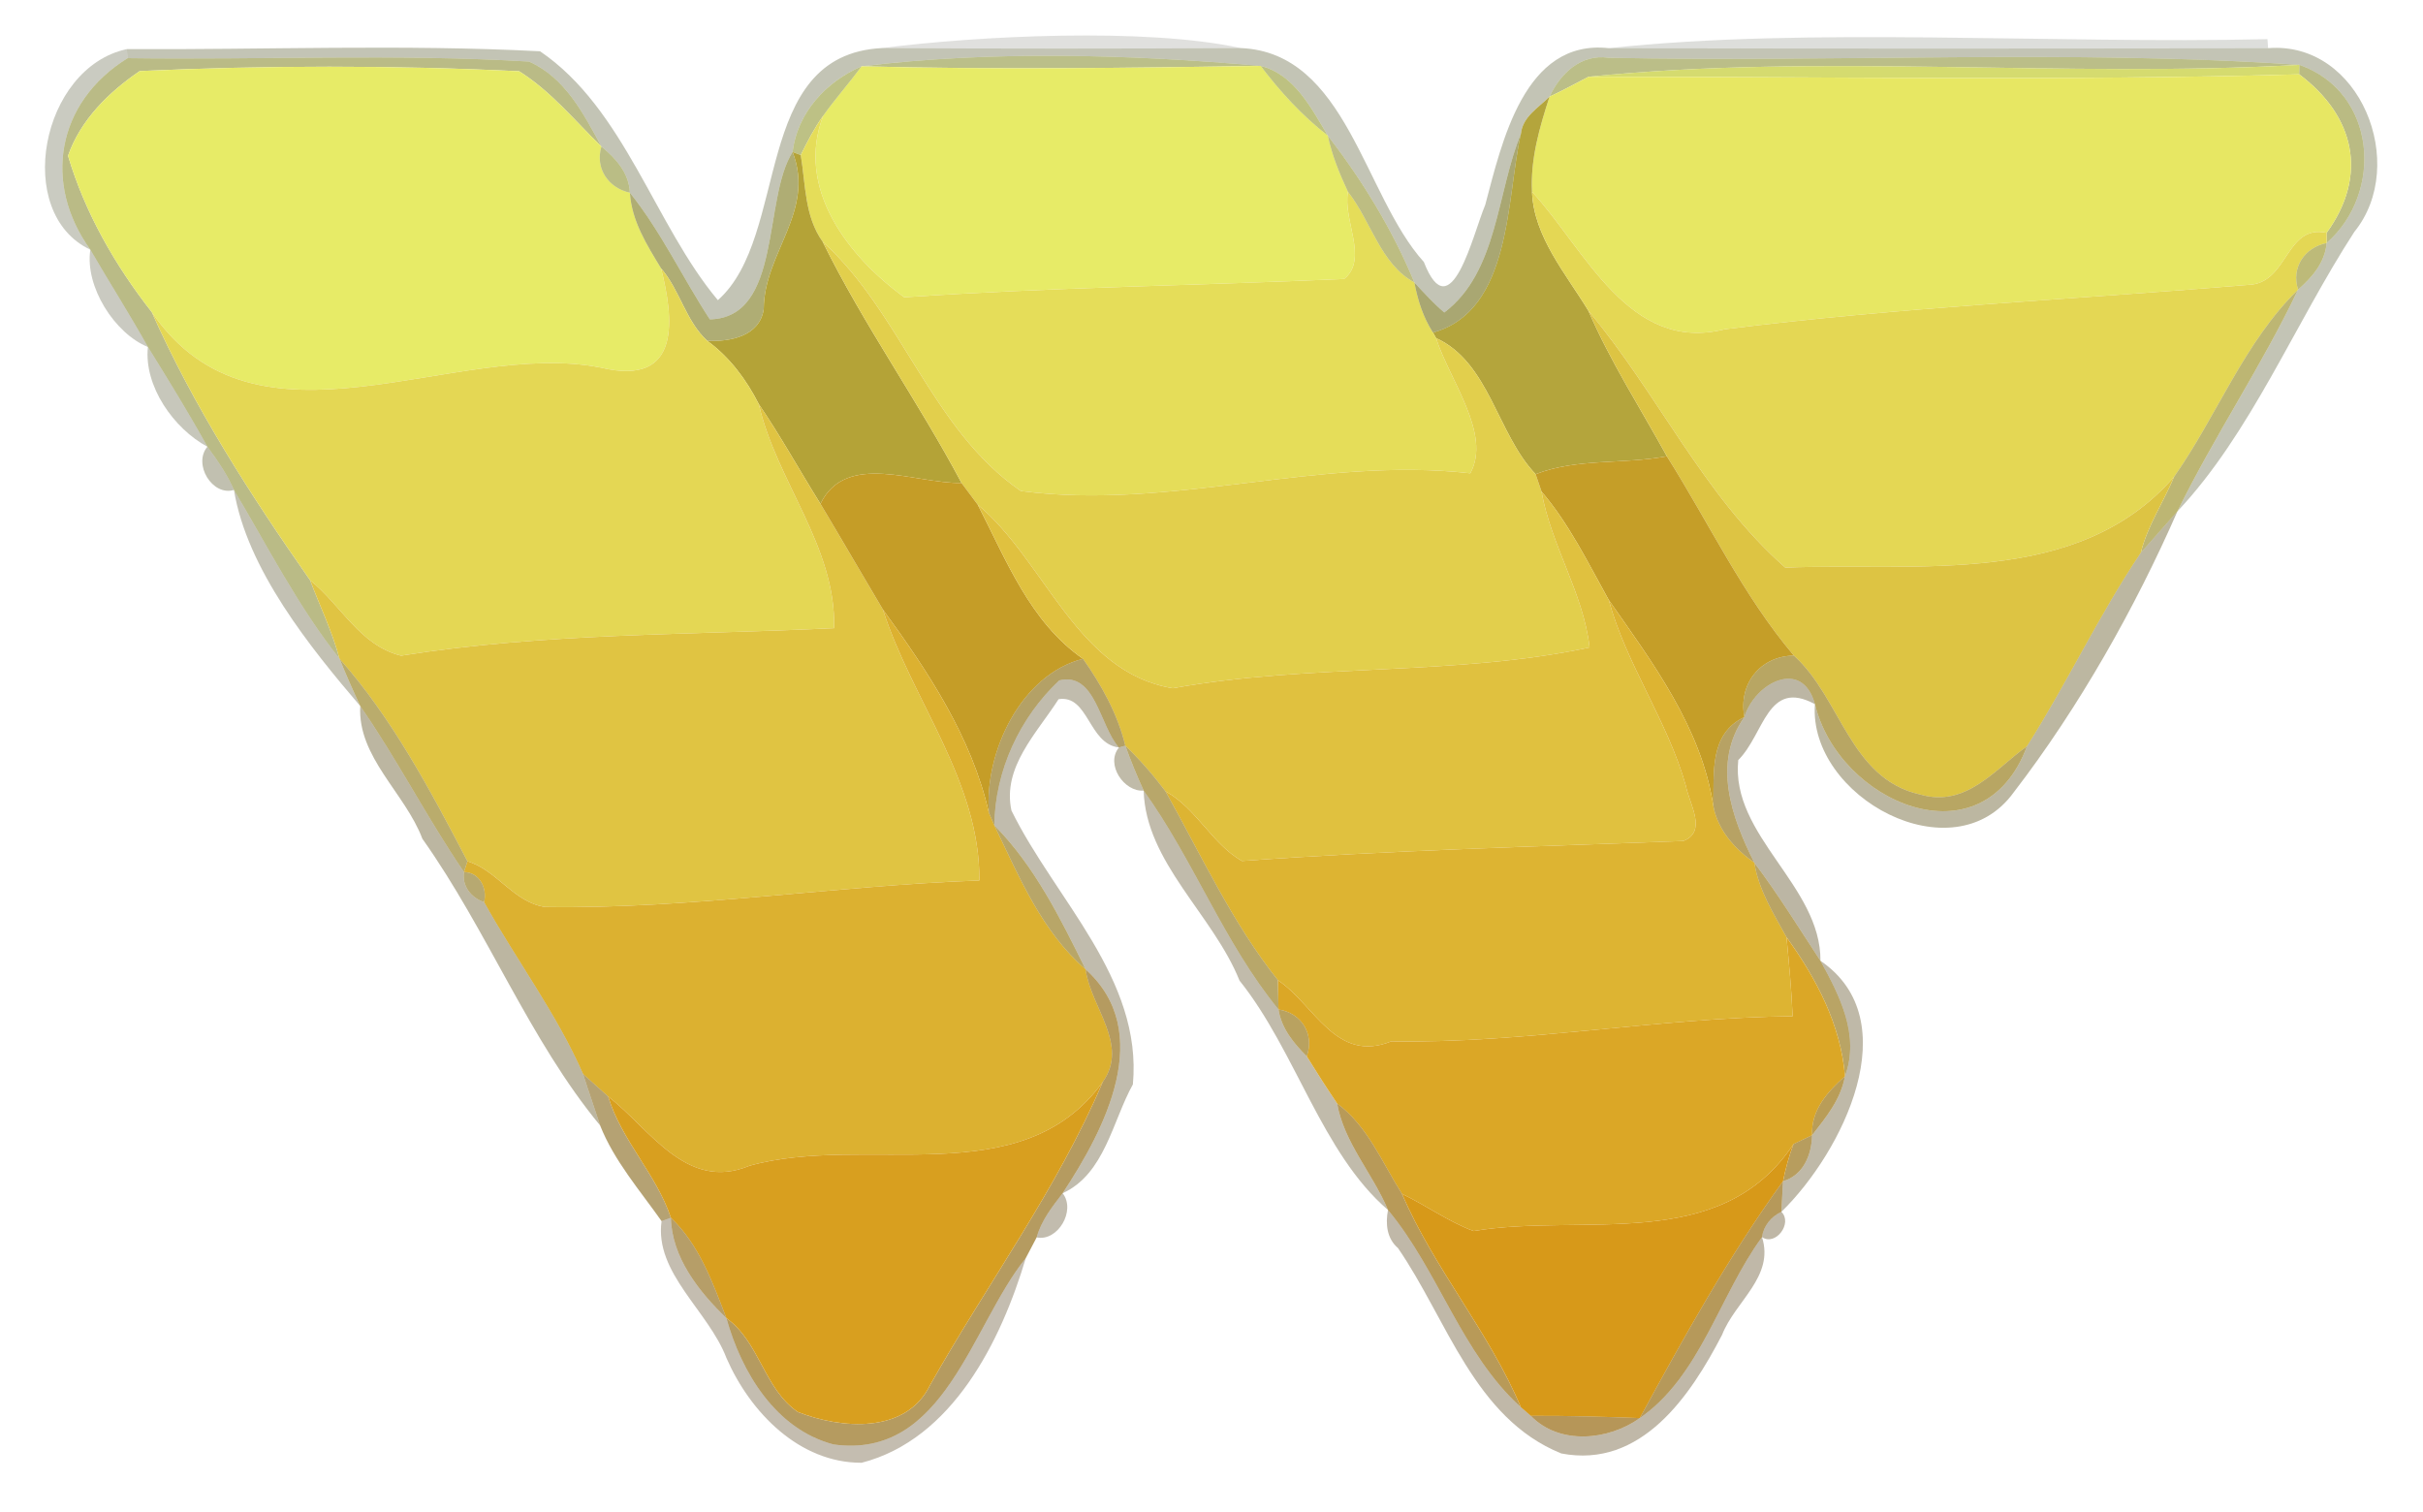<?xml version="1.0" encoding="UTF-8" ?>
<!DOCTYPE svg PUBLIC "-//W3C//DTD SVG 1.1//EN" "http://www.w3.org/Graphics/SVG/1.1/DTD/svg11.dtd">
<svg width="250pt" height="156pt" viewBox="0 0 250 156" version="1.1" xmlns="http://www.w3.org/2000/svg">
<g id="#20220f24">
<path fill="#20220f" opacity="0.14" d=" M 90.98 4.96 C 100.87 3.70 118.14 2.81 128.02 4.96 C 115.67 5.03 103.33 5.03 90.98 4.96 Z" />
</g>
<g id="#21221025">
<path fill="#212210" opacity="0.15" d=" M 165.99 4.97 C 186.76 2.74 211.61 4.56 233.95 4.04 L 234.02 4.97 C 211.34 5.03 188.67 5.03 165.99 4.97 Z" />
</g>
<g id="#3e401d44">
<path fill="#3e401d" opacity="0.27" d=" M 9.32 25.76 C 1.34 22.01 4.21 6.97 13.08 5.07 L 13.17 6.00 C 5.80 10.56 4.41 18.96 9.32 25.76 Z" />
</g>
<g id="#4b4c2155">
<path fill="#4b4c21" opacity="0.33" d=" M 13.08 5.07 C 27.28 5.14 41.58 4.56 55.72 5.29 C 64.45 11.22 67.55 23.21 74.07 30.97 C 81.55 24.33 77.46 5.67 90.98 4.96 C 103.33 5.03 115.67 5.03 128.02 4.96 C 138.95 5.41 140.69 20.14 146.91 27.03 C 149.69 34.15 151.98 24.13 153.24 21.15 C 154.95 14.78 157.24 4.00 165.99 4.97 C 188.67 5.03 211.34 5.03 234.02 4.97 C 243.50 4.20 248.57 16.97 242.91 23.93 C 236.76 33.41 232.23 44.73 224.66 52.76 C 228.48 44.97 233.38 37.73 237.11 29.88 C 238.56 28.62 239.89 27.08 240.06 25.07 C 245.95 19.90 245.26 9.54 237.25 6.69 C 213.56 5.08 189.72 6.45 165.97 5.96 C 163.13 5.54 160.99 7.58 159.88 9.97 C 158.73 11.12 157.09 12.04 156.92 13.82 C 154.44 19.80 154.54 28.09 149.02 32.24 C 147.90 31.30 146.92 30.21 145.93 29.14 C 143.69 23.72 140.58 18.64 137.00 13.99 C 135.31 11.17 133.53 7.66 130.07 6.80 C 116.49 5.60 102.31 5.21 88.90 6.84 C 85.24 8.42 82.25 11.64 81.78 15.68 C 78.68 20.51 80.73 32.78 73.24 32.95 C 70.42 28.63 68.22 23.92 64.99 19.88 C 64.91 17.85 63.54 16.33 62.05 15.12 C 60.22 11.73 58.28 7.98 54.58 6.35 C 40.79 5.53 26.97 6.19 13.17 6.00 L 13.08 5.07 Z" />
</g>
<g id="#939440a1">
<path fill="#939440" opacity="0.63" d=" M 13.17 6.00 C 26.97 6.19 40.79 5.53 54.58 6.35 C 58.28 7.98 60.22 11.73 62.05 15.12 C 59.30 12.45 56.85 9.41 53.56 7.35 C 40.54 6.72 27.45 6.74 14.42 7.33 C 11.24 9.49 8.31 12.37 7.02 16.07 C 8.75 21.92 11.89 27.41 15.66 32.20 C 19.98 41.94 25.88 51.13 32.00 59.87 C 33.02 62.57 34.29 65.17 35.03 67.96 C 30.76 62.59 27.64 56.43 24.14 50.55 C 23.44 48.94 22.43 47.50 21.40 46.09 C 19.46 42.59 17.37 39.19 15.26 35.80 C 13.37 32.40 11.27 29.12 9.32 25.76 C 4.41 18.96 5.80 10.56 13.17 6.00 Z" />
</g>
<g id="#959b47a3">
<path fill="#959b47" opacity="0.64" d=" M 88.90 6.84 C 102.31 5.21 116.49 5.60 130.07 6.80 C 116.34 7.01 102.61 7.20 88.90 6.84 Z" />
</g>
<g id="#959a45a4">
<path fill="#959a45" opacity="0.64" d=" M 159.88 9.97 C 160.99 7.58 163.13 5.54 165.97 5.96 C 189.72 6.45 213.56 5.08 237.25 6.69 C 212.88 8.07 187.98 5.47 163.90 7.92 C 162.56 8.62 161.24 9.34 159.88 9.97 Z" />
</g>
<g id="#e7eb67fd">
<path fill="#e7eb67" opacity="1.00" d=" M 14.42 7.33 C 27.45 6.74 40.54 6.72 53.56 7.35 C 56.85 9.41 59.30 12.45 62.05 15.12 C 61.38 17.37 62.76 19.40 64.99 19.88 C 65.17 22.79 66.74 25.27 68.21 27.69 C 69.46 32.68 70.47 39.96 62.00 37.93 C 46.88 34.91 26.52 48.10 15.66 32.20 C 11.89 27.41 8.75 21.92 7.02 16.07 C 8.31 12.37 11.24 9.49 14.42 7.33 Z" />
<path fill="#e7eb67" opacity="1.00" d=" M 88.90 6.84 C 102.61 7.20 116.34 7.01 130.07 6.80 C 132.09 9.46 134.35 11.94 137.00 13.99 C 137.42 16.01 138.21 17.92 139.08 19.79 C 138.53 22.69 141.23 26.71 138.69 28.78 C 123.56 29.46 108.41 29.64 93.30 30.67 C 87.52 26.47 82.05 19.44 84.94 11.93 C 86.19 10.18 87.62 8.57 88.90 6.84 Z" />
</g>
<g id="#9da349ac">
<path fill="#9da349" opacity="0.67" d=" M 81.78 15.68 C 82.25 11.64 85.24 8.42 88.90 6.84 C 87.62 8.57 86.19 10.18 84.94 11.93 C 84.03 13.21 83.30 14.60 82.62 16.00 L 81.78 15.68 Z" />
</g>
<g id="#a0a549af">
<path fill="#a0a549" opacity="0.69" d=" M 130.07 6.80 C 133.53 7.66 135.31 11.17 137.00 13.99 C 134.35 11.94 132.09 9.46 130.07 6.80 Z" />
</g>
<g id="#d1d760e5">
<path fill="#d1d760" opacity="0.90" d=" M 163.90 7.92 C 187.98 5.47 212.88 8.07 237.25 6.69 L 237.23 7.67 C 212.79 8.36 188.34 7.90 163.90 7.92 Z" />
</g>
<g id="#969741a6">
<path fill="#969741" opacity="0.65" d=" M 237.25 6.69 C 245.26 9.54 245.95 19.90 240.06 25.07 L 240.06 24.02 C 244.36 18.08 242.97 11.98 237.23 7.67 L 237.25 6.69 Z" />
</g>
<g id="#e7e763fe">
<path fill="#e7e763" opacity="1.00" d=" M 159.88 9.97 C 161.24 9.34 162.56 8.62 163.90 7.92 C 188.34 7.90 212.79 8.36 237.23 7.67 C 242.97 11.98 244.36 18.08 240.06 24.02 C 235.92 23.13 236.11 28.87 232.36 29.36 C 214.26 30.88 196.04 31.69 177.96 33.97 C 168.06 36.47 163.57 25.75 158.07 19.78 C 157.90 16.39 158.85 13.14 159.88 9.97 Z" />
</g>
<g id="#b2a338fa">
<path fill="#b2a338" opacity="0.98" d=" M 156.92 13.82 C 157.09 12.04 158.73 11.12 159.88 9.97 C 158.85 13.14 157.90 16.39 158.07 19.78 C 158.25 24.44 161.56 28.22 163.89 32.07 C 166.15 37.30 169.24 42.09 171.98 47.07 C 167.50 47.93 162.75 47.25 158.44 48.92 C 154.45 44.73 153.67 37.40 148.17 34.88 L 147.85 34.31 C 156.00 32.07 155.41 20.47 156.92 13.82 Z" />
</g>
<g id="#e5dd59fe">
<path fill="#e5dd59" opacity="1.00" d=" M 82.62 16.00 C 83.30 14.60 84.03 13.21 84.94 11.93 C 82.05 19.44 87.52 26.47 93.30 30.67 C 108.41 29.64 123.56 29.46 138.69 28.78 C 141.23 26.71 138.53 22.69 139.08 19.79 C 141.46 22.80 142.43 27.25 145.93 29.14 C 146.28 30.96 146.83 32.74 147.85 34.31 L 148.17 34.88 C 149.53 39.18 153.93 44.78 151.70 48.83 C 136.03 47.05 120.89 52.70 105.33 50.66 C 96.08 44.30 93.02 32.30 84.88 24.94 C 83.01 22.33 83.13 19.05 82.62 16.00 Z" />
</g>
<g id="#9a9a42a9">
<path fill="#9a9a42" opacity="0.66" d=" M 137.00 13.99 C 140.58 18.64 143.69 23.72 145.93 29.14 C 142.43 27.25 141.46 22.80 139.08 19.79 C 138.21 17.92 137.42 16.01 137.00 13.99 Z" />
</g>
<g id="#817e31ad">
<path fill="#817e31" opacity="0.68" d=" M 149.02 32.24 C 154.54 28.09 154.44 19.80 156.92 13.82 C 155.41 20.47 156.00 32.07 147.85 34.31 C 146.83 32.74 146.28 30.96 145.93 29.14 C 146.92 30.21 147.90 31.30 149.02 32.24 Z" />
</g>
<g id="#969a44a5">
<path fill="#969a44" opacity="0.65" d=" M 62.05 15.12 C 63.54 16.33 64.91 17.85 64.99 19.88 C 62.76 19.40 61.38 17.37 62.05 15.12 Z" />
</g>
<g id="#8b8836b1">
<path fill="#8b8836" opacity="0.69" d=" M 73.24 32.95 C 80.73 32.78 78.68 20.51 81.78 15.68 C 84.15 21.83 78.81 26.11 78.80 31.90 C 78.38 34.70 75.35 35.26 72.98 35.17 C 70.76 33.14 70.16 29.95 68.21 27.69 C 66.74 25.27 65.17 22.79 64.99 19.88 C 68.22 23.92 70.42 28.63 73.24 32.95 Z" />
</g>
<g id="#b4a337fd">
<path fill="#b4a337" opacity="1.00" d=" M 81.78 15.68 L 82.62 16.00 C 83.13 19.05 83.01 22.33 84.88 24.94 C 89.12 33.54 94.72 41.37 99.21 49.83 C 94.47 49.93 87.32 46.51 84.65 51.98 C 82.51 48.56 80.56 45.02 78.29 41.69 C 77.00 39.16 75.29 36.85 72.98 35.17 C 75.35 35.26 78.38 34.70 78.80 31.90 C 78.81 26.11 84.15 21.83 81.78 15.68 Z" />
</g>
<g id="#e4d754fe">
<path fill="#e4d754" opacity="1.00" d=" M 158.07 19.78 C 163.57 25.75 168.06 36.47 177.96 33.97 C 196.04 31.69 214.26 30.88 232.36 29.36 C 236.11 28.87 235.92 23.13 240.06 24.02 L 240.06 25.07 C 237.78 25.53 236.38 27.60 237.11 29.88 C 231.55 35.31 228.75 42.88 224.32 49.19 C 214.39 60.65 197.86 58.02 184.20 58.56 C 175.74 51.12 171.05 40.59 163.89 32.07 C 161.56 28.22 158.25 24.44 158.07 19.78 Z" />
<path fill="#e4d754" opacity="1.00" d=" M 68.21 27.69 C 70.16 29.95 70.76 33.14 72.98 35.17 C 75.29 36.85 77.00 39.16 78.29 41.69 C 80.12 49.67 86.28 56.38 86.06 64.81 C 71.14 65.53 56.10 65.29 41.38 67.65 C 37.13 66.60 35.19 62.42 32.00 59.87 C 25.88 51.13 19.98 41.94 15.66 32.20 C 26.52 48.10 46.88 34.91 62.00 37.93 C 70.47 39.96 69.46 32.68 68.21 27.69 Z" />
</g>
<g id="#e2cf4cff">
<path fill="#e2cf4c" opacity="1.00" d=" M 84.88 24.94 C 93.02 32.30 96.08 44.30 105.33 50.66 C 120.89 52.70 136.03 47.05 151.70 48.83 C 153.93 44.78 149.53 39.18 148.17 34.88 C 153.67 37.40 154.45 44.73 158.44 48.92 C 158.59 49.37 158.90 50.27 159.05 50.71 C 160.03 56.27 163.37 61.18 164.01 66.80 C 150.19 69.78 135.19 68.42 121.01 71.01 C 111.07 69.37 107.88 57.91 100.88 52.07 C 100.32 51.32 99.77 50.58 99.21 49.83 C 94.72 41.37 89.12 33.54 84.88 24.94 Z" />
</g>
<g id="#a19d41b3">
<path fill="#a19d41" opacity="0.70" d=" M 237.11 29.88 C 236.38 27.60 237.78 25.53 240.06 25.07 C 239.89 27.08 238.56 28.62 237.11 29.88 Z" />
</g>
<g id="#3e3e1b45">
<path fill="#3e3e1b" opacity="0.27" d=" M 9.32 25.76 C 11.27 29.12 13.37 32.40 15.26 35.80 C 11.84 34.42 8.74 29.58 9.32 25.76 Z" />
</g>
<g id="#a2983ab5">
<path fill="#a2983a" opacity="0.71" d=" M 224.32 49.19 C 228.75 42.88 231.55 35.31 237.11 29.88 C 233.38 37.73 228.48 44.97 224.66 52.76 C 223.41 54.19 222.13 55.61 220.88 57.04 C 221.57 54.23 223.22 51.83 224.32 49.19 Z" />
</g>
<g id="#ddc443fb">
<path fill="#ddc443" opacity="1.00" d=" M 163.89 32.07 C 171.05 40.59 175.74 51.12 184.20 58.56 C 197.86 58.02 214.39 60.65 224.32 49.19 C 223.22 51.83 221.57 54.23 220.88 57.04 C 216.56 63.46 213.28 70.48 209.15 76.98 C 205.84 79.36 202.87 83.35 198.11 81.97 C 190.85 80.34 189.97 72.04 185.09 67.64 C 179.82 61.41 176.32 53.94 171.98 47.07 C 169.24 42.09 166.15 37.30 163.89 32.07 Z" />
</g>
<g id="#45431b4d">
<path fill="#45431b" opacity="0.30" d=" M 15.26 35.80 C 17.37 39.19 19.46 42.59 21.40 46.09 C 17.93 44.23 14.83 39.83 15.26 35.80 Z" />
</g>
<g id="#e0c442fe">
<path fill="#e0c442" opacity="1.00" d=" M 78.29 41.69 C 80.56 45.02 82.51 48.56 84.65 51.98 C 86.82 55.60 88.93 59.25 91.09 62.88 C 94.12 72.28 101.12 80.59 101.05 90.84 C 86.09 91.38 71.28 93.80 56.27 93.58 C 53.00 93.12 51.32 89.80 48.23 88.86 C 44.43 81.59 40.48 74.12 35.03 67.96 C 34.29 65.17 33.02 62.57 32.00 59.87 C 35.19 62.42 37.13 66.60 41.38 67.65 C 56.10 65.29 71.14 65.53 86.06 64.81 C 86.28 56.38 80.12 49.67 78.29 41.69 Z" />
</g>
<g id="#4f4b1e58">
<path fill="#4f4b1e" opacity="0.35" d=" M 21.40 46.09 C 22.43 47.50 23.44 48.94 24.14 50.55 C 21.91 51.23 19.88 47.88 21.40 46.09 Z" />
</g>
<g id="#c59e28fe">
<path fill="#c59e28" opacity="1.00" d=" M 158.44 48.92 C 162.75 47.25 167.50 47.93 171.98 47.07 C 176.32 53.94 179.82 61.41 185.09 67.64 C 181.59 67.69 179.34 70.60 179.98 73.98 C 176.36 75.72 176.85 79.67 176.78 83.17 C 175.55 75.08 170.54 68.41 165.98 61.89 C 163.85 58.06 161.90 54.06 159.05 50.71 C 158.90 50.27 158.59 49.37 158.44 48.92 Z" />
</g>
<g id="#c59d27fd">
<path fill="#c59d27" opacity="1.00" d=" M 84.65 51.98 C 87.32 46.51 94.47 49.93 99.21 49.83 C 99.77 50.58 100.32 51.32 100.88 52.07 C 103.81 57.75 106.29 64.20 111.74 67.97 C 105.35 69.60 101.57 77.57 102.03 83.85 C 100.25 76.02 95.74 69.27 91.09 62.88 C 88.93 59.25 86.82 55.60 84.65 51.98 Z" />
</g>
<g id="#4a451954">
<path fill="#4a4519" opacity="0.33" d=" M 24.14 50.55 C 27.64 56.43 30.76 62.59 35.03 67.96 C 35.70 69.61 36.42 71.24 37.17 72.85 C 32.05 66.86 25.47 58.73 24.14 50.55 Z" />
</g>
<g id="#e0c13ffe">
<path fill="#e0c13f" opacity="1.00" d=" M 159.05 50.71 C 161.90 54.06 163.85 58.06 165.98 61.89 C 167.82 68.59 172.05 74.37 173.95 81.09 C 174.29 82.91 176.19 85.79 173.68 86.77 C 158.49 87.35 143.29 87.73 128.13 88.83 C 125.03 87.04 123.44 83.39 120.25 81.64 C 118.99 79.97 117.62 78.38 116.11 76.94 C 115.32 73.67 113.66 70.69 111.74 67.97 C 106.29 64.20 103.81 57.75 100.88 52.07 C 107.88 57.91 111.07 69.37 121.01 71.01 C 135.19 68.42 150.19 69.78 164.01 66.80 C 163.37 61.18 160.03 56.27 159.05 50.71 Z" />
</g>
<g id="#5c501a69">
<path fill="#5c501a" opacity="0.41" d=" M 220.88 57.04 C 222.13 55.61 223.41 54.19 224.66 52.76 C 220.34 62.63 214.54 72.95 207.77 81.75 C 201.52 90.40 186.55 82.20 187.26 72.65 C 189.68 82.79 204.56 89.29 209.15 76.98 C 213.28 70.48 216.56 63.46 220.88 57.04 Z" />
</g>
<g id="#ddb432fe">
<path fill="#ddb432" opacity="1.00" d=" M 165.98 61.89 C 170.54 68.41 175.55 75.08 176.78 83.17 C 177.26 85.67 178.99 87.58 181.01 89.01 C 181.45 91.83 182.99 94.25 184.33 96.70 C 184.59 99.41 184.84 102.12 184.96 104.85 C 171.10 104.99 157.44 107.67 143.55 107.44 C 137.84 109.76 135.62 103.65 131.86 101.14 C 127.17 95.28 123.94 88.22 120.25 81.64 C 123.44 83.39 125.03 87.04 128.13 88.83 C 143.29 87.73 158.49 87.35 173.68 86.77 C 176.19 85.79 174.29 82.91 173.95 81.09 C 172.05 74.37 167.82 68.59 165.98 61.89 Z" />
</g>
<g id="#dcb130fd">
<path fill="#dcb130" opacity="1.00" d=" M 91.09 62.88 C 95.74 69.27 100.25 76.02 102.03 83.85 C 102.17 84.18 102.45 84.82 102.59 85.15 C 105.12 90.39 107.50 96.14 112.01 100.01 C 112.53 103.93 116.52 107.76 113.78 111.63 C 105.38 123.28 89.37 116.89 77.31 120.28 C 70.82 122.99 67.01 116.41 62.75 113.13 C 61.89 112.35 61.02 111.58 60.16 110.81 C 57.42 104.55 53.26 99.04 49.95 93.08 C 50.29 91.64 49.49 90.01 47.87 89.97 L 48.23 88.86 C 51.32 89.80 53.00 93.12 56.27 93.58 C 71.28 93.80 86.09 91.38 101.05 90.84 C 101.12 80.59 94.12 72.28 91.09 62.88 Z" />
</g>
<g id="#9d8a2eb3">
<path fill="#9d8a2e" opacity="0.70" d=" M 35.03 67.96 C 40.48 74.12 44.43 81.59 48.23 88.86 L 47.87 89.97 C 44.07 84.41 41.01 78.38 37.17 72.85 C 36.42 71.24 35.70 69.61 35.03 67.96 Z" />
</g>
<g id="#92761fad">
<path fill="#92761f" opacity="0.68" d=" M 102.03 83.85 C 101.57 77.57 105.35 69.60 111.74 67.97 C 113.66 70.69 115.32 73.67 116.11 76.94 L 115.45 77.12 C 113.46 74.94 113.05 69.28 109.29 70.20 C 105.20 74.05 102.67 79.51 102.59 85.15 C 102.45 84.82 102.17 84.18 102.03 83.85 Z" />
</g>
<g id="#9d8427b7">
<path fill="#9d8427" opacity="0.72" d=" M 179.98 73.98 C 179.34 70.60 181.59 67.69 185.09 67.64 C 189.97 72.04 190.85 80.34 198.11 81.97 C 202.87 83.35 205.84 79.36 209.15 76.98 C 204.56 89.29 189.68 82.79 187.26 72.65 C 185.95 67.85 181.05 70.46 179.98 73.98 Z" />
</g>
<g id="#4a3b0f56">
<path fill="#4a3b0f" opacity="0.34" d=" M 109.29 70.20 C 113.05 69.28 113.46 74.94 115.45 77.12 C 112.29 76.76 112.33 71.65 109.22 72.14 C 106.99 75.63 103.39 79.16 104.36 83.63 C 108.86 92.79 117.89 100.96 116.89 111.88 C 114.78 115.66 113.99 121.13 109.64 123.11 C 113.97 116.56 119.24 106.52 112.01 100.01 C 109.42 94.76 106.75 89.35 102.59 85.15 C 102.67 79.51 105.20 74.05 109.29 70.20 Z" />
</g>
<g id="#51411160">
<path fill="#514111" opacity="0.38" d=" M 179.98 73.98 C 181.05 70.46 185.95 67.85 187.26 72.65 C 182.34 69.99 182.05 75.74 179.35 78.42 C 178.55 86.22 187.89 91.37 187.83 99.13 C 185.60 95.73 183.46 92.26 181.01 89.01 C 178.65 84.33 176.65 78.70 179.98 73.98 Z" />
</g>
<g id="#594a1666">
<path fill="#594a16" opacity="0.40" d=" M 37.17 72.85 C 41.01 78.38 44.07 84.41 47.87 89.97 C 47.65 91.43 48.61 92.63 49.95 93.08 C 53.26 99.04 57.42 104.55 60.16 110.81 C 60.72 112.59 61.35 114.35 61.92 116.12 C 54.62 107.30 50.31 96.02 43.58 86.54 C 41.80 81.82 36.88 78.12 37.17 72.85 Z" />
</g>
<g id="#97791fb1">
<path fill="#97791f" opacity="0.69" d=" M 176.78 83.17 C 176.85 79.67 176.36 75.72 179.98 73.98 C 176.65 78.70 178.65 84.33 181.01 89.01 C 178.99 87.58 177.26 85.67 176.78 83.17 Z" />
</g>
<g id="#5448175f">
<path fill="#544817" opacity="0.37" d=" M 115.45 77.12 L 116.11 76.94 C 116.67 78.51 117.31 80.05 118.00 81.57 C 116.00 81.74 114.02 78.87 115.45 77.12 Z" />
</g>
<g id="#987f25ae">
<path fill="#987f25" opacity="0.68" d=" M 116.11 76.94 C 117.62 78.38 118.99 79.97 120.25 81.64 C 123.94 88.22 127.17 95.28 131.86 101.14 C 131.87 101.89 131.90 103.40 131.91 104.15 C 126.28 97.26 123.17 88.76 118.00 81.57 C 117.31 80.05 116.67 78.51 116.11 76.94 Z" />
</g>
<g id="#4d3d1059">
<path fill="#4d3d10" opacity="0.35" d=" M 118.00 81.57 C 123.17 88.76 126.28 97.26 131.91 104.15 C 132.21 106.10 133.48 107.64 134.83 108.99 C 135.84 110.63 136.88 112.25 137.96 113.85 C 138.69 117.93 141.64 121.08 143.21 124.84 C 136.36 118.96 133.71 108.43 127.89 101.17 C 125.16 94.37 118.21 88.98 118.00 81.57 Z" />
</g>
<g id="#997f25af">
<path fill="#997f25" opacity="0.69" d=" M 102.59 85.15 C 106.75 89.35 109.42 94.76 112.01 100.01 C 107.50 96.14 105.12 90.39 102.59 85.15 Z" />
</g>
<g id="#9a7b20b1">
<path fill="#9a7b20" opacity="0.69" d=" M 181.01 89.01 C 183.46 92.26 185.60 95.73 187.83 99.13 C 189.81 102.73 191.92 106.81 190.36 111.04 C 189.94 105.76 187.40 100.92 184.33 96.70 C 182.99 94.25 181.45 91.83 181.01 89.01 Z" />
</g>
<g id="#917b26a6">
<path fill="#917b26" opacity="0.65" d=" M 47.87 89.97 C 49.49 90.01 50.29 91.64 49.95 93.08 C 48.61 92.63 47.65 91.43 47.87 89.97 Z" />
</g>
<g id="#dba726fd">
<path fill="#dba726" opacity="1.00" d=" M 184.33 96.70 C 187.40 100.92 189.94 105.76 190.36 111.04 C 188.56 112.64 186.85 114.53 186.97 117.12 C 186.49 117.35 185.53 117.81 185.05 118.04 C 177.51 129.41 163.42 125.10 152.03 127.01 C 149.43 126.03 147.14 124.37 144.65 123.17 C 142.60 119.94 141.12 116.19 137.96 113.85 C 136.88 112.25 135.84 110.63 134.83 108.99 C 135.65 106.70 134.28 104.50 131.91 104.15 C 131.90 103.40 131.87 101.89 131.86 101.14 C 135.62 103.65 137.84 109.76 143.55 107.44 C 157.44 107.67 171.10 104.99 184.96 104.85 C 184.84 102.12 184.59 99.41 184.33 96.70 Z" />
</g>
<g id="#503d0e5d">
<path fill="#503d0e" opacity="0.36" d=" M 187.83 99.13 C 196.86 105.27 190.11 118.87 183.80 125.03 C 183.84 124.24 183.92 122.66 183.97 121.87 C 186.08 121.25 186.92 119.15 186.97 117.12 C 188.41 115.28 189.94 113.41 190.36 111.04 C 191.92 106.81 189.81 102.73 187.83 99.13 Z" />
</g>
<g id="#916a13aa">
<path fill="#916a13" opacity="0.67" d=" M 112.01 100.01 C 119.24 106.52 113.97 116.56 109.64 123.11 C 108.56 124.51 107.44 125.93 106.96 127.67 C 106.68 128.20 106.12 129.27 105.84 129.80 C 100.22 136.75 97.45 150.63 86.00 149.03 C 80.03 147.46 76.51 141.60 74.95 136.00 C 78.39 138.47 78.83 143.31 82.32 145.68 C 86.79 147.44 93.48 147.97 95.95 142.93 C 101.84 132.48 109.07 122.71 113.78 111.63 C 116.52 107.76 112.53 103.93 112.01 100.01 Z" />
</g>
<g id="#9c7c1fb4">
<path fill="#9c7c1f" opacity="0.71" d=" M 131.91 104.15 C 134.28 104.50 135.65 106.70 134.83 108.99 C 133.48 107.64 132.21 106.10 131.91 104.15 Z" />
</g>
<g id="#84651799">
<path fill="#846517" opacity="0.60" d=" M 60.16 110.81 C 61.02 111.58 61.89 112.35 62.75 113.13 C 64.13 117.68 67.72 121.14 69.22 125.64 L 68.26 125.99 C 66.02 122.81 63.36 119.76 61.92 116.12 C 61.35 114.35 60.72 112.59 60.16 110.81 Z" />
</g>
<g id="#9f791ab9">
<path fill="#9f791a" opacity="0.73" d=" M 186.97 117.12 C 186.85 114.53 188.56 112.64 190.36 111.04 C 189.94 113.41 188.41 115.28 186.97 117.12 Z" />
</g>
<g id="#d89f1ffb">
<path fill="#d89f1f" opacity="1.00" d=" M 77.31 120.28 C 89.37 116.89 105.38 123.28 113.78 111.63 C 109.07 122.71 101.84 132.48 95.95 142.93 C 93.48 147.97 86.79 147.44 82.32 145.68 C 78.83 143.31 78.39 138.47 74.95 136.00 C 73.52 132.30 72.15 128.44 69.22 125.64 C 67.72 121.14 64.13 117.68 62.75 113.13 C 67.01 116.41 70.82 122.99 77.31 120.28 Z" />
</g>
<g id="#9b7114b5">
<path fill="#9b7114" opacity="0.71" d=" M 137.96 113.85 C 141.12 116.19 142.60 119.94 144.65 123.17 C 147.98 130.91 153.64 137.42 156.92 145.19 C 150.77 139.63 148.47 131.17 143.21 124.84 C 141.64 121.08 138.69 117.93 137.96 113.85 Z" />
</g>
<g id="#977117b0">
<path fill="#977117" opacity="0.69" d=" M 185.05 118.04 C 185.53 117.81 186.49 117.35 186.97 117.12 C 186.92 119.15 186.08 121.25 183.97 121.87 C 184.23 120.57 184.58 119.28 185.05 118.04 Z" />
</g>
<g id="#d79919fb">
<path fill="#d79919" opacity="1.00" d=" M 152.03 127.01 C 163.42 125.10 177.51 129.41 185.05 118.04 C 184.58 119.28 184.23 120.57 183.97 121.87 C 178.38 129.60 173.75 137.95 169.19 146.31 C 165.43 146.17 161.70 146.06 157.95 146.08 C 157.69 145.86 157.17 145.41 156.92 145.19 C 153.64 137.42 147.98 130.91 144.65 123.17 C 147.14 124.37 149.43 126.03 152.03 127.01 Z" />
</g>
<g id="#966b11b0">
<path fill="#966b11" opacity="0.69" d=" M 169.19 146.31 C 173.75 137.95 178.38 129.60 183.97 121.87 C 183.92 122.66 183.84 124.24 183.80 125.03 C 182.74 125.53 181.97 126.46 181.80 127.64 C 177.41 133.62 175.45 141.98 169.19 146.31 Z" />
</g>
<g id="#48360a55">
<path fill="#48360a" opacity="0.33" d=" M 106.96 127.67 C 107.44 125.93 108.56 124.51 109.64 123.11 C 111.04 124.89 109.14 128.12 106.96 127.67 Z" />
</g>
<g id="#4b350758">
<path fill="#4b3507" opacity="0.35" d=" M 143.21 124.84 C 148.47 131.17 150.77 139.63 156.92 145.19 C 157.17 145.41 157.69 145.86 157.95 146.08 C 160.89 149.12 165.94 148.63 169.19 146.31 C 175.45 141.98 177.41 133.62 181.80 127.64 C 183.10 131.73 179.03 134.26 177.68 137.72 C 174.43 143.99 169.36 151.55 161.09 149.96 C 152.10 146.32 149.32 136.14 144.24 128.77 C 143.08 127.77 142.94 126.26 143.21 124.84 Z" />
</g>
<g id="#4f390a5c">
<path fill="#4f390a" opacity="0.36" d=" M 181.80 127.64 C 181.97 126.46 182.74 125.53 183.80 125.03 C 184.99 126.19 183.21 128.60 181.80 127.64 Z" />
</g>
<g id="#45310751">
<path fill="#453107" opacity="0.32" d=" M 68.26 125.99 L 69.22 125.64 C 69.31 129.73 72.11 133.27 74.95 136.00 C 76.51 141.60 80.03 147.46 86.00 149.03 C 97.45 150.63 100.22 136.75 105.84 129.80 C 103.29 138.35 98.27 148.51 88.90 150.92 C 82.47 150.94 77.41 145.73 74.96 140.13 C 73.11 135.25 67.51 131.34 68.26 125.99 Z" />
</g>
<g id="#8d6813a4">
<path fill="#8d6813" opacity="0.64" d=" M 69.22 125.64 C 72.15 128.44 73.52 132.30 74.95 136.00 C 72.11 133.27 69.31 129.73 69.22 125.64 Z" />
</g>
<g id="#95670daf">
<path fill="#95670d" opacity="0.69" d=" M 157.95 146.08 C 161.70 146.06 165.43 146.17 169.19 146.31 C 165.94 148.63 160.89 149.12 157.95 146.08 Z" />
</g>
</svg>
